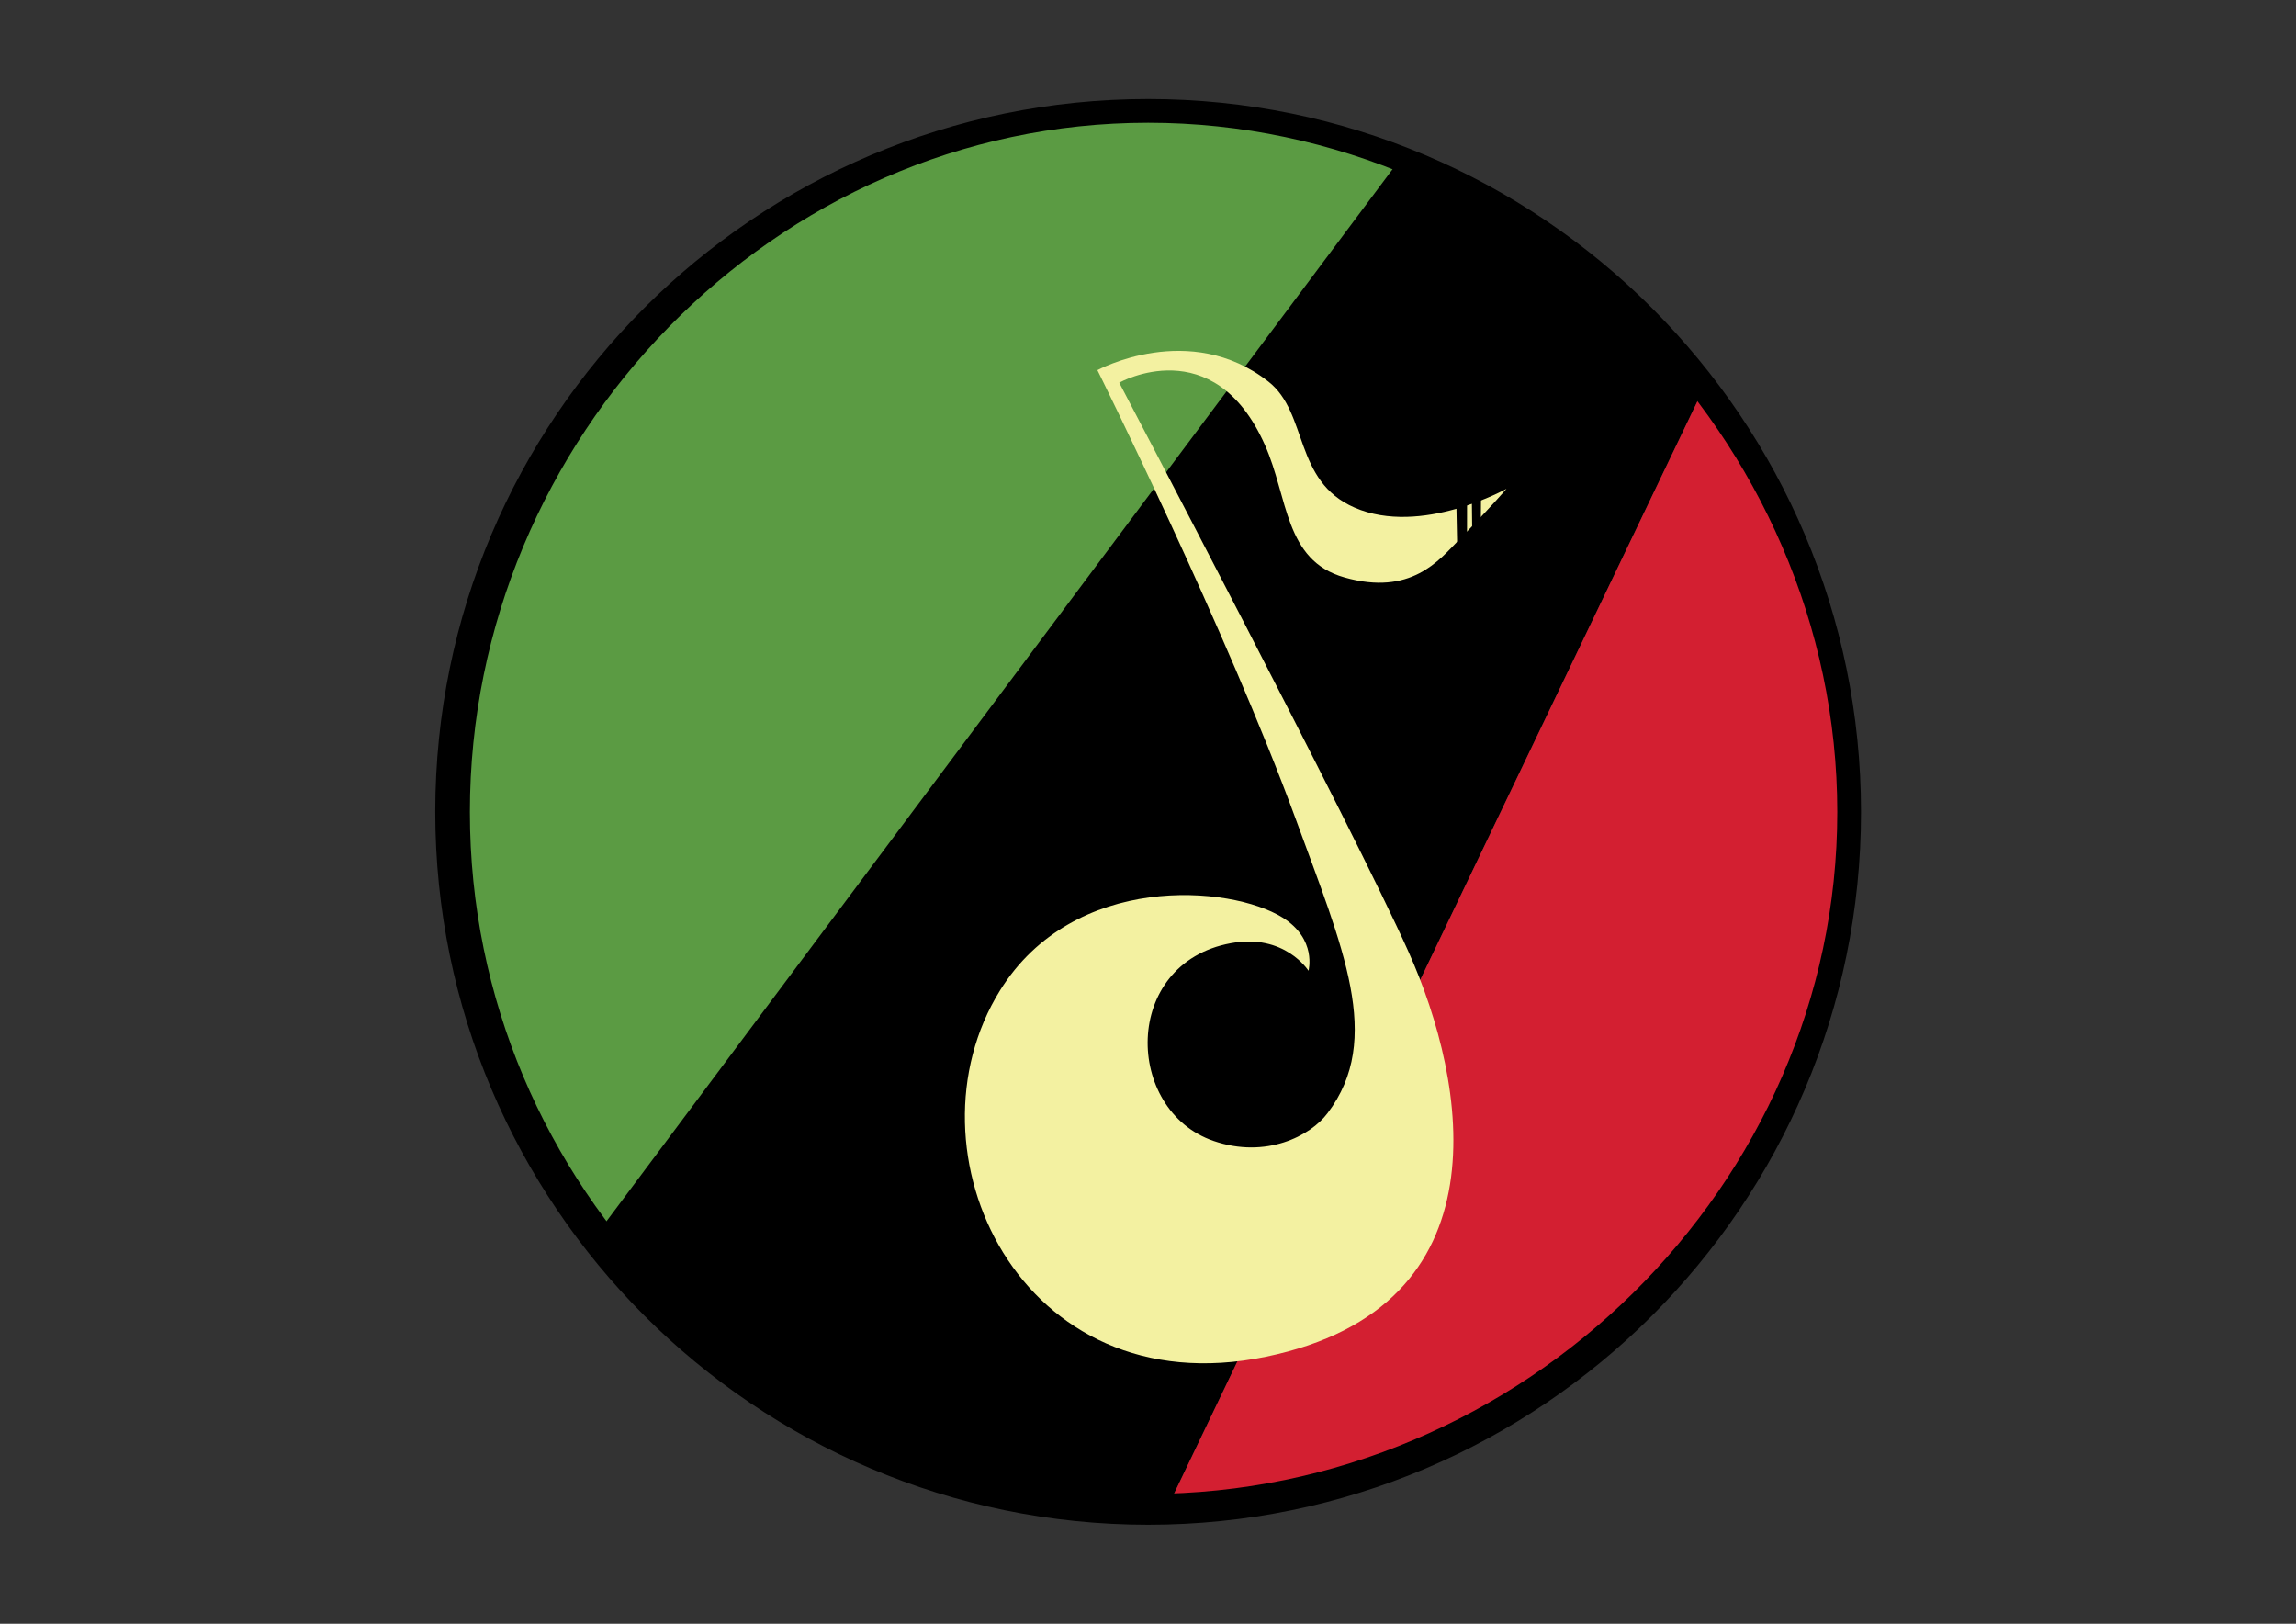 <?xml version="1.0" encoding="utf-8"?>
<!-- Generator: Adobe Illustrator 23.0.4, SVG Export Plug-In . SVG Version: 6.00 Build 0)  -->
<svg version="1.1" id="Layer_1" xmlns="http://www.w3.org/2000/svg" xmlns:xlink="http://www.w3.org/1999/xlink" x="0px" y="0px"
	 viewBox="0 0 841.9 595.3" style="enable-background:new 0 0 841.9 595.3;" xml:space="preserve">
<rect x="0" y="0" width="841.9" height="595.3" fill="#333333" stroke="none"/>
<style type="text/css">
	.st0{clip-path:url(#SVGID_2_);}
	.st1{fill:#5B9B43;}
	.st2{fill:#D31F31;}
	.st3{fill:#F3F1A1;}
</style>
<g>
	<g>
		<defs>
			<circle id="SVGID_1_" cx="421" cy="297.6" r="254.7"/>
		</defs>
		<clipPath id="SVGID_2_">
			<use xlink:href="#SVGID_1_"  style="overflow:visible;"/>
		</clipPath>
		<g class="st0">
			<polyline class="st1" points="163.5,588.1 198.8,588.1 575.3,23.4 163.5,23.4 			"/>
			<polyline points="539.5,23.4 681.7,23.4 411.1,588.1 117.5,588.1 			"/>
			<polygon class="st2" points="752.3,23.4 681.7,23.4 411.1,588.1 752.3,588.1 			"/>
		</g>
	</g>
	<path d="M421,559c-144.1,0-261.4-117.3-261.4-261.4S276.8,36.3,421,36.3s261.4,117.3,261.4,261.4S565.1,559,421,559z M421,45
		c-137.1,0-248.7,115.5-248.7,252.7s111.6,250,248.7,250s252.7-112.9,252.7-250S558.1,45,421,45L421,45z"/>
	<path class="st3" d="M402.4,135.7c0,0,33.8-18.4,62.7,4.2c14.6,11.4,9.2,36.5,31.6,46.2c24.4,10.6,55.7-6.9,55.7-6.9
		s-5.7,6.7-17.6,18.9c-7.1,7.3-17.5,20.5-41.8,13.6c-22.1-6.2-20.6-29.4-29.2-48.6c-18.8-42.3-53.4-22.8-53.4-22.8
		S496.5,304.2,516.5,349c21.5,48,36.4,130.1-52.3,148.4c-90.4,18.7-134-75.6-97.5-134.3c27-43.4,84.5-38.6,103.6-26.7
		c12.7,7.9,9.5,19.5,9.5,19.5s-8.7-13.8-28.5-10.1c-40.1,7.4-39,61.3-6.3,72.5c19.2,6.6,35.5-1.8,41.8-10.2
		c20.6-27.2,5.5-60.7-11.6-107.6C449.9,231.4,402.4,135.7,402.4,135.7z"/>
	<polygon points="534.6,214.4 537.9,215.4 538,138.7 533.1,138.4 	"/>
	<polygon points="540.1,218.8 542.8,218 543.4,137.1 539.2,138.5 	"/>
</g>
</svg>
